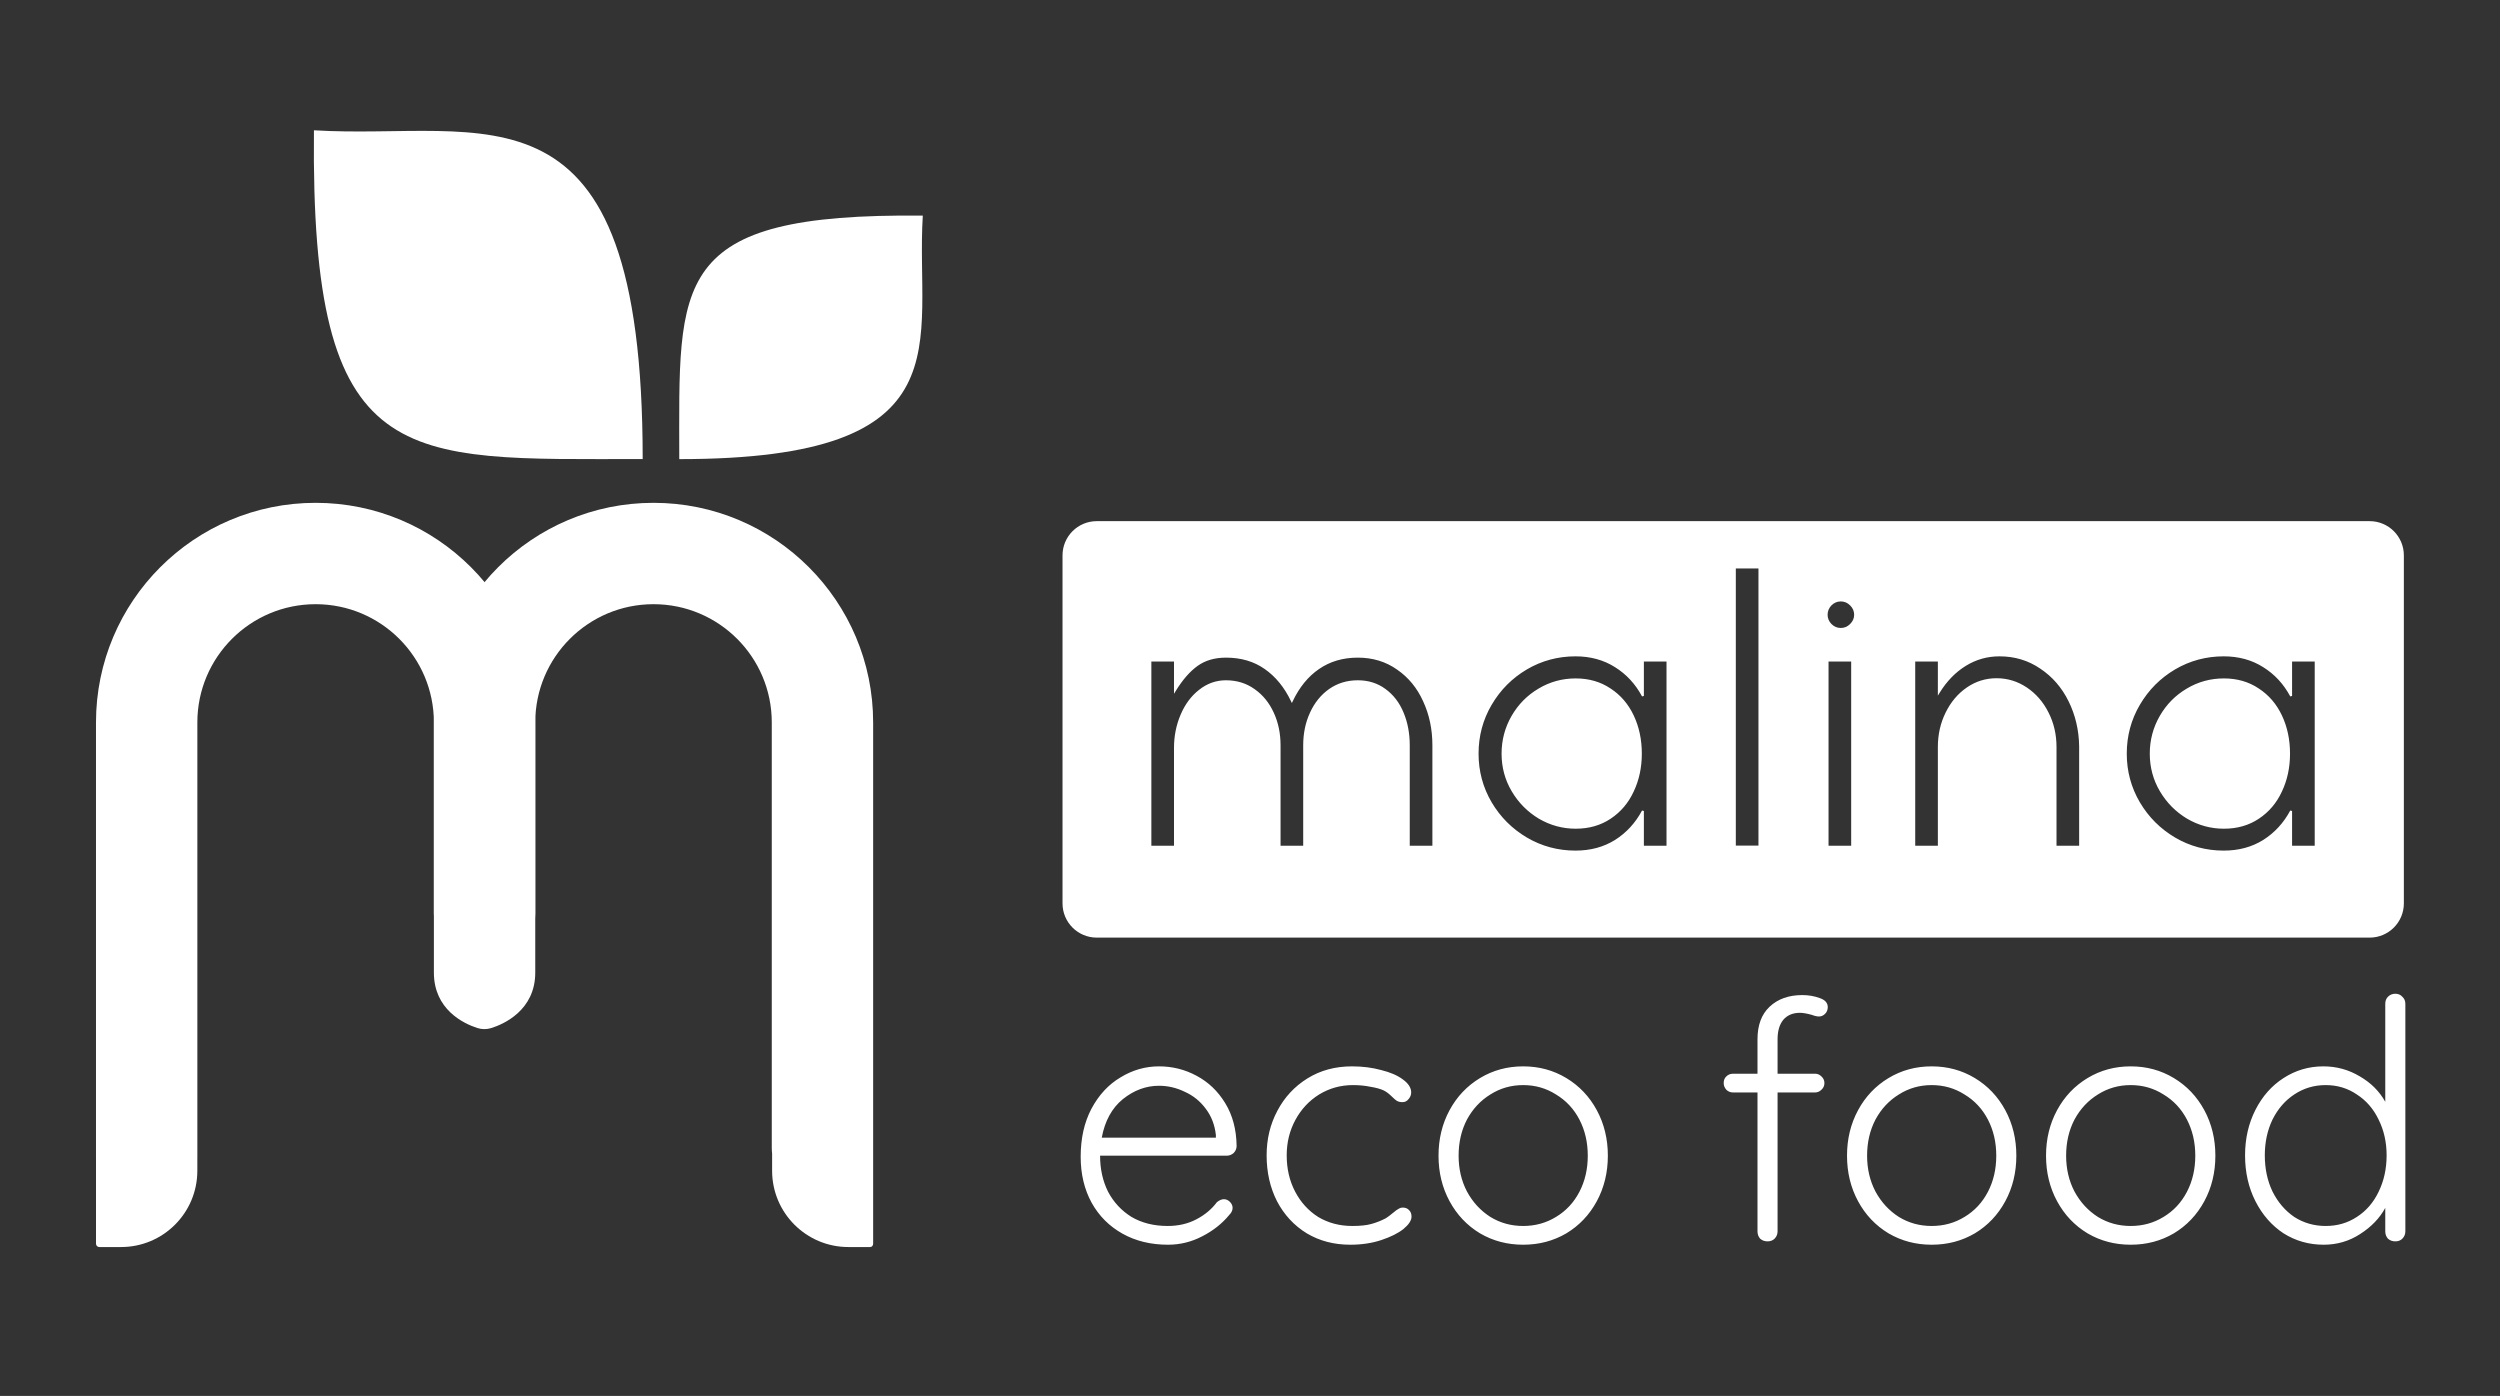 <svg width="788" height="440" viewBox="0 0 788 440" fill="none" xmlns="http://www.w3.org/2000/svg">
<rect x="0" y="0" width="788" height="440" fill="#333333" stroke="none"/>
<path d="M98.953 41.067C152.97 44.374 202.575 21.224 202.575 144.691C126.512 144.691 97.853 149.1 98.953 41.067Z" fill="white"/>
<path d="M290.865 67.962C288.414 107.973 305.563 144.717 214.105 144.717C214.105 88.376 210.839 67.146 290.865 67.962Z" fill="white"/>
<path fill-rule="evenodd" clip-rule="evenodd" d="M205.988 158.491C167.754 158.491 136.759 189.483 136.759 227.716V287.974C136.759 296.797 143.911 303.95 152.734 303.95C161.561 303.95 168.714 296.797 168.714 287.974V227.716C168.714 207.129 185.403 190.441 205.988 190.441C226.575 190.441 243.264 207.129 243.264 227.716V361.812C243.264 362.434 243.301 363.043 243.37 363.643V369.024C243.37 382.304 254.135 393.067 267.411 393.067H274.279C274.848 393.067 275.215 392.574 275.215 392.004V351.853V227.716C275.215 189.483 244.224 158.491 205.988 158.491Z" fill="white"/>
<path fill-rule="evenodd" clip-rule="evenodd" d="M30.255 227.716C30.255 189.483 61.25 158.491 99.484 158.491C137.717 158.491 168.713 189.483 168.713 227.716V304.277C168.713 305.745 168.713 304.561 168.713 306.555C168.713 318.521 158.641 322.872 154.815 324.054C153.367 324.502 151.841 324.484 150.405 324.016C146.022 322.585 136.761 318.143 136.761 306.555C136.761 305.776 136.761 304.996 136.761 304.277V227.716C136.761 207.129 120.072 190.441 99.484 190.441C78.896 190.441 62.207 207.129 62.207 227.716V364.734C62.207 364.874 62.203 365.015 62.2 365.156V369.024C62.2 382.304 51.436 393.067 38.16 393.067H31.291C30.722 393.067 30.26 392.604 30.26 392.034V365.156C30.257 365.015 30.255 364.874 30.255 364.734V227.716Z" fill="white"/>
<path fill-rule="evenodd" clip-rule="evenodd" d="M345.693 164.267H746.912C752.868 164.267 757.697 169.096 757.697 175.053V284.752C757.697 290.708 752.868 295.537 746.912 295.537H345.693C339.736 295.537 334.907 290.708 334.907 284.752V175.053C334.907 169.096 339.736 164.267 345.693 164.267ZM370.358 217.607V208.219H362.613V266.893H370.358V235.736C370.358 232.06 371.042 228.617 372.411 225.411C373.78 222.164 375.697 219.583 378.162 217.666C380.626 215.709 383.384 214.731 386.436 214.731C389.76 214.731 392.694 215.631 395.237 217.43C397.819 219.229 399.813 221.674 401.222 224.765C402.63 227.815 403.335 231.198 403.335 234.917V266.893H411.079V234.917C411.079 231.198 411.784 227.815 413.192 224.765C414.601 221.674 416.575 219.229 419.119 217.43C421.7 215.631 424.654 214.731 427.978 214.731C431.264 214.731 434.12 215.631 436.546 217.43C439.01 219.229 440.868 221.655 442.119 224.706C443.41 227.757 444.056 231.161 444.056 234.917V266.893H451.801V234.917C451.801 229.831 450.823 225.175 448.868 220.95C446.951 216.687 444.174 213.303 440.536 210.8C436.937 208.256 432.751 206.985 427.978 206.985C423.246 206.985 419.119 208.197 415.597 210.623C412.116 213.01 409.319 216.432 407.207 220.891C405.095 216.473 402.298 213.049 398.817 210.623C395.374 208.197 391.247 206.985 386.436 206.985C382.837 206.985 379.805 207.865 377.341 209.627C374.876 211.387 372.548 214.047 370.358 217.607ZM517.851 266.893H525.595V208.219H517.851V219.366C515.738 215.416 512.862 212.307 509.224 210.037C505.586 207.729 501.382 206.576 496.611 206.576C491.015 206.576 485.852 207.965 481.119 210.741C476.424 213.519 472.689 217.274 469.912 222.007C467.134 226.741 465.746 231.923 465.746 237.557C465.746 243.149 467.134 248.312 469.912 253.046C472.689 257.741 476.424 261.475 481.119 264.253C485.852 267.029 491.015 268.419 496.611 268.419C501.382 268.419 505.586 267.284 509.224 265.016C512.862 262.709 515.738 259.58 517.851 255.628V266.893ZM507.523 257.8C504.433 259.872 500.814 260.908 496.669 260.908C492.6 260.908 488.787 259.872 485.226 257.8C481.706 255.687 478.889 252.85 476.777 249.291C474.664 245.731 473.608 241.82 473.608 237.557C473.608 233.332 474.644 229.42 476.718 225.82C478.791 222.223 481.588 219.386 485.108 217.312C488.63 215.2 492.482 214.143 496.669 214.143C500.776 214.143 504.374 215.181 507.466 217.253C510.595 219.288 513 222.086 514.683 225.644C516.364 229.204 517.205 233.174 517.205 237.557C517.205 241.859 516.364 245.79 514.683 249.349C513.039 252.909 510.652 255.725 507.523 257.8ZM554.579 178.881H546.833V266.834H554.579V178.881ZM577.056 196.893C577.956 197.794 579.011 198.244 580.223 198.244C581.437 198.244 582.494 197.794 583.393 196.893C584.293 195.994 584.743 194.957 584.743 193.784C584.743 192.572 584.293 191.515 583.393 190.615C582.494 189.716 581.437 189.266 580.223 189.266C579.011 189.266 577.956 189.716 577.056 190.615C576.194 191.515 575.764 192.572 575.764 193.784C575.764 194.957 576.194 195.994 577.056 196.893ZM583.802 266.893V208.219H576.058V266.893H583.802ZM647.915 235.444V266.893H655.66V235.209C655.582 230.085 654.468 225.333 652.317 220.95C650.164 216.569 647.153 213.088 643.281 210.507C639.447 207.887 635.104 206.576 630.254 206.576C626.343 206.576 622.742 207.592 619.458 209.627C616.171 211.661 613.394 214.516 611.125 218.194V208.219H603.379V266.893H611.125V235.444C611.125 231.571 611.927 228.01 613.531 224.765C615.134 221.478 617.324 218.878 620.102 216.962C622.879 215.045 625.95 214.087 629.315 214.087C632.717 214.087 635.848 215.045 638.704 216.962C641.559 218.878 643.808 221.478 645.452 224.765C647.094 228.01 647.915 231.571 647.915 235.444ZM722.165 266.893H729.912V208.219H722.165V219.366C720.053 215.416 717.179 212.307 713.541 210.037C709.903 207.729 705.697 206.576 700.924 206.576C695.33 206.576 690.167 207.965 685.434 210.741C680.739 213.519 677.004 217.274 674.227 222.007C671.449 226.741 670.06 231.923 670.06 237.557C670.06 243.149 671.449 248.312 674.227 253.046C677.004 257.741 680.739 261.475 685.434 264.253C690.167 267.029 695.33 268.419 700.924 268.419C705.697 268.419 709.903 267.284 713.541 265.016C717.179 262.709 720.053 259.58 722.165 255.628V266.893ZM711.838 257.8C708.748 259.872 705.13 260.908 700.983 260.908C696.915 260.908 693.101 259.872 689.541 257.8C686.021 255.687 683.204 252.85 681.092 249.291C678.979 245.731 677.922 241.82 677.922 237.557C677.922 233.332 678.961 229.42 681.033 225.82C683.106 222.223 685.903 219.386 689.423 217.312C692.943 215.2 696.798 214.143 700.983 214.143C705.091 214.143 708.69 215.181 711.779 217.253C714.91 219.288 717.315 222.086 718.996 225.644C720.68 229.204 721.521 233.174 721.521 237.557C721.521 241.859 720.68 245.79 718.996 249.349C717.354 252.909 714.967 255.725 711.838 257.8Z" fill="white"/>
<path d="M370.349 208.216H370.654V207.911H370.349V208.216ZM370.349 217.604H370.045V218.68L370.61 217.762L370.349 217.604ZM377.332 209.624L377.155 209.377L377.332 209.624ZM398.808 210.62L398.633 210.871L398.634 210.872L398.808 210.62ZM407.199 220.89L406.924 221.021L407.2 221.599L407.475 221.019L407.199 220.89ZM415.59 210.62L415.762 210.873L415.763 210.872L415.59 210.62ZM440.527 210.797L440.352 211.046L440.355 211.049L440.527 210.797ZM448.859 220.947L448.581 221.074L448.583 221.077L448.859 220.947ZM451.794 266.89V267.196H452.099V266.89H451.794ZM444.048 266.89H443.743V267.196H444.048V266.89ZM442.112 224.703L441.83 224.82L441.832 224.821L442.112 224.703ZM436.537 217.427L436.356 217.672L436.357 217.675L436.537 217.427ZM419.111 217.427L418.937 217.179H418.934L419.111 217.427ZM413.183 224.762L413.461 224.89V224.889L413.183 224.762ZM411.072 266.89V267.196H411.377V266.89H411.072ZM403.326 266.89H403.021V267.196H403.326V266.89ZM401.214 224.762L400.936 224.889L400.938 224.89L401.214 224.762ZM395.229 217.427L395.052 217.676L395.055 217.678L395.229 217.427ZM378.153 217.663L378.342 217.903L378.343 217.902L378.153 217.663ZM372.403 225.408L372.683 225.527L372.685 225.526L372.403 225.408ZM370.349 266.89V267.196H370.654V266.89H370.349ZM362.605 266.89H362.3V267.196H362.605V266.89ZM362.605 208.216V207.911H362.3V208.216H362.605ZM370.045 208.216V217.604H370.654V208.216H370.045ZM370.61 217.762C372.787 214.225 375.089 211.601 377.509 209.873L377.155 209.377C374.648 211.167 372.295 213.861 370.091 217.443L370.61 217.762ZM377.509 209.873C379.913 208.156 382.88 207.287 386.427 207.287V206.679C382.778 206.679 379.68 207.572 377.155 209.377L377.509 209.873ZM386.427 207.287C391.185 207.287 395.249 208.487 398.633 210.871L398.984 210.373C395.484 207.906 391.292 206.679 386.427 206.679V207.287ZM398.634 210.872C402.066 213.262 404.83 216.641 406.924 221.021L407.475 220.758C405.342 216.297 402.514 212.832 398.982 210.372L398.634 210.872ZM407.475 221.019C409.568 216.601 412.332 213.224 415.762 210.873L415.418 210.37C411.885 212.792 409.055 216.26 406.924 220.759L407.475 221.019ZM415.763 210.872C419.227 208.487 423.292 207.287 427.971 207.287V206.679C423.183 206.679 418.994 207.906 415.416 210.37L415.763 210.872ZM427.971 207.287C432.686 207.287 436.809 208.544 440.352 211.046L440.703 210.547C437.049 207.966 432.8 206.679 427.971 206.679V207.287ZM440.355 211.049C443.944 213.518 446.686 216.857 448.581 221.074L449.138 220.822C447.2 216.513 444.387 213.082 440.7 210.546L440.355 211.049ZM448.583 221.077C450.518 225.257 451.489 229.867 451.489 234.914H452.099C452.099 229.788 451.112 225.089 449.137 220.819L448.583 221.077ZM451.489 234.914V266.89H452.099V234.914H451.489ZM451.794 266.585H444.048V267.196H451.794V266.585ZM444.352 266.89V234.914H443.743V266.89H444.352ZM444.352 234.914C444.352 231.124 443.701 227.677 442.393 224.584L441.832 224.821C443.104 227.832 443.743 231.193 443.743 234.914H444.352ZM442.394 224.588C441.123 221.488 439.23 219.018 436.717 217.182L436.357 217.675C438.773 219.436 440.598 221.816 441.83 224.82L442.394 224.588ZM436.72 217.183C434.236 215.341 431.316 214.424 427.971 214.424V215.033C431.197 215.033 433.988 215.915 436.356 217.672L436.72 217.183ZM427.971 214.424C424.586 214.424 421.572 215.341 418.937 217.179L419.285 217.678C421.813 215.916 424.704 215.033 427.971 215.033V214.424ZM418.934 217.179C416.344 219.012 414.335 221.501 412.907 224.636L413.461 224.889C414.85 221.843 416.791 219.442 419.286 217.676L418.934 217.179ZM412.907 224.634C411.479 227.73 410.768 231.158 410.768 234.914H411.377C411.377 231.236 412.073 227.897 413.461 224.89L412.907 224.634ZM410.768 234.914V266.89H411.377V234.914H410.768ZM411.072 266.585H403.326V267.196H411.072V266.585ZM403.631 266.89V234.914H403.021V266.89H403.631ZM403.631 234.914C403.631 231.158 402.919 227.73 401.491 224.634L400.938 224.89C402.325 227.897 403.021 231.236 403.021 234.914H403.631ZM401.491 224.636C400.062 221.5 398.033 219.011 395.403 217.179L395.055 217.678C397.589 219.443 399.549 221.845 400.936 224.889L401.491 224.636ZM395.404 217.179C392.807 215.341 389.811 214.424 386.427 214.424V215.033C389.694 215.033 392.566 215.916 395.052 217.676L395.404 217.179ZM386.427 214.424C383.305 214.424 380.481 215.427 377.965 217.423L378.343 217.902C380.756 215.987 383.448 215.033 386.427 215.033V214.424ZM377.966 217.422C375.456 219.374 373.51 222 372.122 225.288L372.685 225.526C374.036 222.321 375.923 219.783 378.342 217.903L377.966 217.422ZM372.122 225.287C370.738 228.535 370.045 232.018 370.045 235.733H370.654C370.654 232.096 371.332 228.695 372.683 225.527L372.122 225.287ZM370.045 235.733V266.89H370.654V235.733H370.045ZM370.349 266.585H362.605V267.196H370.349V266.585ZM362.909 266.89V208.216H362.3V266.89H362.909ZM362.605 208.521H370.349V207.911H362.605V208.521ZM525.587 266.89V267.196H525.893V266.89H525.587ZM517.842 266.89H517.537V267.196H517.842V266.89ZM517.842 255.625H518.148L517.573 255.48L517.842 255.625ZM509.217 265.014L509.38 265.271H509.381L509.217 265.014ZM481.111 264.25L480.956 264.513H480.957L481.111 264.25ZM469.904 253.043L469.64 253.197L469.642 253.198L469.904 253.043ZM469.904 222.004L469.64 221.849L469.904 222.004ZM481.111 210.738L480.957 210.477H480.956L481.111 210.738ZM509.217 210.034L509.053 210.291L509.056 210.294L509.217 210.034ZM517.842 219.363L517.573 219.508L518.148 219.363H517.842ZM517.842 208.216V207.911H517.537V208.216H517.842ZM525.587 208.216H525.893V207.911H525.587V208.216ZM507.515 257.797L507.348 257.542H507.346L507.515 257.797ZM514.674 249.346L514.398 249.217L514.397 249.22L514.674 249.346ZM514.674 225.641L514.398 225.772L514.674 225.641ZM507.457 217.252L507.287 217.504L507.29 217.507L507.457 217.252ZM485.101 217.31L485.255 217.573H485.258L485.101 217.31ZM476.711 225.818L476.446 225.665L476.711 225.818ZM476.768 249.289L477.031 249.133L476.768 249.289ZM485.218 257.797L485.061 258.057L485.065 258.058L485.218 257.797ZM525.587 266.585H517.842V267.196H525.587V266.585ZM518.148 266.89V255.625H517.537V266.89H518.148ZM517.573 255.48C515.485 259.387 512.645 262.477 509.053 264.756L509.381 265.271C513.065 262.933 515.976 259.764 518.111 255.768L517.573 255.48ZM509.056 264.755C505.473 266.989 501.324 268.111 496.602 268.111V268.722C501.425 268.722 505.687 267.574 509.38 265.271L509.056 264.755ZM496.602 268.111C491.062 268.111 485.951 266.736 481.265 263.987L480.957 264.513C485.738 267.319 490.955 268.722 496.602 268.722V268.111ZM481.266 263.988C476.616 261.238 472.917 257.538 470.165 252.889L469.642 253.198C472.444 257.936 476.218 261.709 480.956 264.513L481.266 263.988ZM470.167 252.889C467.417 248.203 466.043 243.094 466.043 237.554H465.433C465.433 243.201 466.835 248.416 469.64 253.197L470.167 252.889ZM466.043 237.554C466.043 231.973 467.417 226.843 470.167 222.16L469.64 221.849C466.835 226.631 465.433 231.868 465.433 237.554H466.043ZM470.167 222.16C472.917 217.469 476.617 213.752 481.266 211L480.956 210.477C476.216 213.279 472.444 217.074 469.64 221.849L470.167 222.16ZM481.265 211.001C485.951 208.252 491.062 206.878 496.602 206.878V206.268C490.955 206.268 485.738 207.671 480.957 210.477L481.265 211.001ZM496.602 206.878C501.323 206.878 505.47 208.019 509.053 210.291L509.381 209.776C505.688 207.435 501.426 206.268 496.602 206.268V206.878ZM509.056 210.294C512.647 212.533 515.485 215.601 517.573 219.508L518.111 219.221C515.976 215.225 513.064 212.076 509.38 209.775L509.056 210.294ZM518.148 219.363V208.216H517.537V219.363H518.148ZM517.842 208.521H525.587V207.911H517.842V208.521ZM525.284 208.216V266.89H525.893V208.216H525.284ZM496.661 261.21C500.86 261.21 504.54 260.159 507.684 258.05L507.346 257.542C504.311 259.578 500.753 260.602 496.661 260.602V261.21ZM507.683 258.051C510.862 255.945 513.285 253.083 514.952 249.474L514.397 249.22C512.778 252.73 510.428 255.502 507.348 257.542L507.683 258.051ZM514.95 249.477C516.651 245.874 517.503 241.896 517.503 237.554H516.892C516.892 241.816 516.059 245.702 514.398 249.217L514.95 249.477ZM517.503 237.554C517.503 233.132 516.654 229.118 514.95 225.513L514.398 225.772C516.059 229.287 516.892 233.211 516.892 237.554H517.503ZM514.95 225.513C513.245 221.904 510.803 219.064 507.623 216.996L507.29 217.507C510.37 219.508 512.739 222.26 514.398 225.772L514.95 225.513ZM507.625 216.999C504.481 214.888 500.822 213.837 496.661 213.837V214.447C500.713 214.447 504.252 215.468 507.287 217.504L507.625 216.999ZM496.661 213.837C492.42 213.837 488.514 214.907 484.945 217.049L485.258 217.573C488.731 215.489 492.528 214.447 496.661 214.447V213.837ZM484.946 217.048C481.38 219.147 478.546 222.023 476.446 225.665L476.974 225.97C479.022 222.417 481.781 219.619 485.255 217.573L484.946 217.048ZM476.446 225.665C474.345 229.312 473.296 233.276 473.296 237.554H473.905C473.905 233.381 474.928 229.523 476.974 225.97L476.446 225.665ZM473.296 237.554C473.296 241.87 474.365 245.835 476.507 249.442L477.031 249.133C474.948 245.621 473.905 241.764 473.905 237.554H473.296ZM476.507 249.442C478.645 253.046 481.498 255.919 485.061 258.057L485.374 257.534C481.898 255.449 479.118 252.649 477.031 249.133L476.507 249.442ZM485.065 258.058C488.67 260.159 492.538 261.21 496.661 261.21V260.602C492.646 260.602 488.886 259.58 485.372 257.532L485.065 258.058ZM546.824 178.879V178.574H546.521V178.879H546.824ZM554.572 178.879H554.875V178.574H554.572V178.879ZM554.572 266.831V267.137H554.875V266.831H554.572ZM546.824 266.831H546.521V267.137H546.824V266.831ZM546.824 179.182H554.572V178.574H546.824V179.182ZM554.266 178.879V266.831H554.875V178.879H554.266ZM554.572 266.526H546.824V267.137H554.572V266.526ZM547.13 266.831V178.879H546.521V266.831H547.13ZM577.048 196.891L576.827 197.103L576.831 197.107L577.048 196.891ZM577.048 190.613L576.831 190.398L576.827 190.403L577.048 190.613ZM583.386 190.613L583.168 190.829L583.386 190.613ZM583.386 196.891L583.168 196.676L583.386 196.891ZM583.795 208.216H584.1V207.911H583.795V208.216ZM583.795 266.89V267.196H584.1V266.89H583.795ZM576.051 266.89H575.744V267.196H576.051V266.89ZM576.051 208.216V207.911H575.744V208.216H576.051ZM580.216 197.937C579.089 197.937 578.108 197.521 577.263 196.676L576.831 197.107C577.786 198.06 578.919 198.545 580.216 198.545V197.937ZM577.267 196.681C576.459 195.834 576.061 194.872 576.061 193.782H575.452C575.452 195.039 575.917 196.149 576.827 197.103L577.267 196.681ZM576.061 193.782C576.061 192.651 576.46 191.669 577.267 190.825L576.827 190.403C575.914 191.357 575.452 192.488 575.452 193.782H576.061ZM577.263 190.829C578.108 189.984 579.089 189.568 580.216 189.568V188.958C578.919 188.958 577.786 189.444 576.831 190.398L577.263 190.829ZM580.216 189.568C581.344 189.568 582.323 189.984 583.168 190.829L583.6 190.398C582.646 189.444 581.515 188.958 580.216 188.958V189.568ZM583.168 190.829C584.014 191.675 584.43 192.654 584.43 193.782H585.039C585.039 192.484 584.555 191.352 583.6 190.398L583.168 190.829ZM584.43 193.782C584.43 194.867 584.018 195.827 583.168 196.676L583.6 197.107C584.552 196.155 585.039 195.044 585.039 193.782H584.43ZM583.168 196.676C582.323 197.521 581.344 197.937 580.216 197.937V198.545C581.515 198.545 582.646 198.06 583.6 197.107L583.168 196.676ZM583.491 208.216V266.89H584.1V208.216H583.491ZM583.795 266.585H576.051V267.196H583.795V266.585ZM576.355 266.89V208.216H575.744V266.89H576.355ZM576.051 208.521H583.795V207.911H576.051V208.521ZM647.907 266.89H647.602V267.196H647.907V266.89ZM645.443 224.762L645.17 224.897V224.899L645.443 224.762ZM638.695 216.959L638.525 217.212L638.695 216.959ZM620.095 216.959L620.268 217.209L620.095 216.959ZM613.522 224.762L613.795 224.897V224.896L613.522 224.762ZM611.117 266.89V267.196H611.421V266.89H611.117ZM603.372 266.89H603.067V267.196H603.372V266.89ZM603.372 208.216V207.911H603.067V208.216H603.372ZM611.117 208.216H611.421V207.911H611.117V208.216ZM611.117 218.191H610.813V219.265L611.377 218.351L611.117 218.191ZM619.449 209.624L619.288 209.365L619.449 209.624ZM643.272 210.505L643.1 210.756L643.102 210.757L643.272 210.505ZM652.308 220.947L652.035 221.083L652.308 220.947ZM655.653 235.206H655.958V235.201L655.653 235.206ZM655.653 266.89V267.196H655.958V266.89H655.653ZM648.213 266.89V235.442H647.602V266.89H648.213ZM648.213 235.442C648.213 231.523 647.382 227.916 645.715 224.624L645.17 224.899C646.792 228.101 647.602 231.612 647.602 235.442H648.213ZM645.715 224.626C644.051 221.297 641.768 218.653 638.865 216.704L638.525 217.212C641.334 219.097 643.55 221.656 645.17 224.897L645.715 224.626ZM638.865 216.704C635.96 214.754 632.772 213.778 629.307 213.778V214.388C632.65 214.388 635.72 215.328 638.525 217.212L638.865 216.704ZM629.307 213.778C625.88 213.778 622.75 214.756 619.921 216.708L620.268 217.209C622.994 215.327 626.004 214.388 629.307 214.388V213.778ZM619.921 216.708C617.097 218.657 614.874 221.3 613.249 224.628L613.795 224.896C615.379 221.652 617.537 219.094 620.268 217.209L619.921 216.708ZM613.249 224.627C611.624 227.918 610.813 231.525 610.813 235.442H611.421C611.421 231.612 612.215 228.098 613.795 224.897L613.249 224.627ZM610.813 235.442V266.89H611.421V235.442H610.813ZM611.117 266.585H603.372V267.196H611.117V266.585ZM603.677 266.89V208.216H603.067V266.89H603.677ZM603.372 208.521H611.117V207.911H603.372V208.521ZM610.813 208.216V218.191H611.421V208.216H610.813ZM611.377 218.351C613.623 214.708 616.368 211.889 619.611 209.883L619.288 209.365C615.958 211.427 613.148 214.317 610.858 218.03L611.377 218.351ZM619.611 209.883C622.846 207.88 626.391 206.878 630.246 206.878V206.268C626.277 206.268 622.623 207.3 619.288 209.365L619.611 209.883ZM630.246 206.878C635.038 206.878 639.319 208.172 643.1 210.756L643.445 210.252C639.556 207.595 635.153 206.268 630.246 206.268V206.878ZM643.102 210.757C646.929 213.308 649.905 216.747 652.035 221.083L652.581 220.812C650.407 216.386 647.36 212.864 643.442 210.251L643.102 210.757ZM652.035 221.083C654.165 225.421 655.27 230.13 655.348 235.21L655.958 235.201C655.879 230.034 654.754 225.238 652.581 220.812L652.035 221.083ZM655.348 235.206V266.89H655.958V235.206H655.348ZM655.653 266.585H647.907V267.196H655.653V266.585ZM729.903 266.89V267.196H730.208V266.89H729.903ZM722.158 266.89H721.854V267.196H722.158V266.89ZM722.158 255.625H722.463L721.889 255.48L722.158 255.625ZM713.532 265.014L713.693 265.271H713.696L713.532 265.014ZM685.426 264.25L685.27 264.513H685.272L685.426 264.25ZM674.22 253.043L673.955 253.197V253.198L674.22 253.043ZM674.22 222.004L673.955 221.849L674.22 222.004ZM685.426 210.738L685.272 210.477H685.27L685.426 210.738ZM713.532 210.034L713.368 210.291L713.371 210.294L713.532 210.034ZM722.158 219.363L721.889 219.508L722.463 219.363H722.158ZM722.158 208.216V207.911H721.854V208.216H722.158ZM729.903 208.216H730.208V207.911H729.903V208.216ZM711.83 257.797L711.661 257.542H711.66L711.83 257.797ZM718.989 249.346L718.714 249.217L718.712 249.22L718.989 249.346ZM718.989 225.641L718.714 225.772L718.989 225.641ZM711.772 217.252L711.601 217.504L711.607 217.507L711.772 217.252ZM689.415 217.31L689.571 217.573H689.573L689.415 217.31ZM681.026 225.818L680.761 225.665L681.026 225.818ZM681.083 249.289L681.346 249.133L681.083 249.289ZM689.533 257.797L689.377 258.057L689.38 258.058L689.533 257.797ZM729.903 266.585H722.158V267.196H729.903V266.585ZM722.463 266.89V255.625H721.854V266.89H722.463ZM721.889 255.48C719.802 259.387 716.96 262.477 713.368 264.756L713.696 265.271C717.38 262.933 720.29 259.764 722.427 255.768L721.889 255.48ZM713.371 264.755C709.786 266.989 705.638 268.111 700.915 268.111V268.722C705.74 268.722 710.002 267.574 713.693 265.271L713.371 264.755ZM700.915 268.111C695.375 268.111 690.266 266.736 685.58 263.987L685.272 264.513C690.053 267.319 695.269 268.722 700.915 268.722V268.111ZM685.581 263.988C680.931 261.238 677.232 257.538 674.482 252.889L673.955 253.198C676.759 257.936 680.532 261.709 685.27 264.513L685.581 263.988ZM674.482 252.889C671.732 248.203 670.357 243.094 670.357 237.554H669.748C669.748 243.201 671.15 248.416 673.955 253.197L674.482 252.889ZM670.357 237.554C670.357 231.973 671.732 226.843 674.482 222.16L673.955 221.849C671.15 226.631 669.748 231.868 669.748 237.554H670.357ZM674.482 222.16C677.232 217.469 680.931 213.752 685.581 211L685.27 210.477C680.532 213.279 676.759 217.074 673.955 221.849L674.482 222.16ZM685.58 211.001C690.266 208.252 695.375 206.878 700.915 206.878V206.268C695.269 206.268 690.053 207.671 685.272 210.477L685.58 211.001ZM700.915 206.878C705.638 206.878 709.785 208.019 713.368 210.291L713.696 209.776C710.003 207.435 705.74 206.268 700.915 206.268V206.878ZM713.371 210.294C716.96 212.533 719.802 215.601 721.889 219.508L722.427 219.221C720.29 215.225 717.379 212.076 713.693 209.775L713.371 210.294ZM722.463 219.363V208.216H721.854V219.363H722.463ZM722.158 208.521H729.903V207.911H722.158V208.521ZM729.598 208.216V266.89H730.208V208.216H729.598ZM700.974 261.21C705.176 261.21 708.853 260.159 712.001 258.05L711.66 257.542C708.626 259.578 705.07 260.602 700.974 260.602V261.21ZM711.999 258.051C715.177 255.945 717.6 253.083 719.265 249.474L718.712 249.22C717.092 252.73 714.741 255.502 711.661 257.542L711.999 258.051ZM719.265 249.477C720.968 245.874 721.816 241.896 721.816 237.554H721.208C721.208 241.816 720.375 245.702 718.714 249.217L719.265 249.477ZM721.816 237.554C721.816 233.132 720.968 229.118 719.265 225.513L718.714 225.772C720.375 229.287 721.208 233.211 721.208 237.554H721.816ZM719.265 225.513C717.56 221.904 715.117 219.064 711.939 216.996L711.607 217.507C714.685 219.508 717.055 222.26 718.714 225.772L719.265 225.513ZM711.942 216.999C708.795 214.888 705.136 213.837 700.974 213.837V214.447C705.029 214.447 708.567 215.468 711.601 217.504L711.942 216.999ZM700.974 213.837C696.735 213.837 692.828 214.907 689.259 217.049L689.573 217.573C693.046 215.489 696.845 214.447 700.974 214.447V213.837ZM689.261 217.048C685.695 219.147 682.86 222.023 680.761 225.665L681.289 225.97C683.336 222.417 686.097 219.619 689.571 217.573L689.261 217.048ZM680.761 225.665C678.66 229.312 677.61 233.276 677.61 237.554H678.22C678.22 233.381 679.244 229.523 681.289 225.97L680.761 225.665ZM677.61 237.554C677.61 241.87 678.68 245.835 680.821 249.442L681.346 249.133C679.263 245.621 678.22 241.764 678.22 237.554H677.61ZM680.821 249.442C682.96 253.046 685.813 255.919 689.377 258.057L689.691 257.534C686.212 255.449 683.433 252.649 681.346 249.133L680.821 249.442ZM689.38 258.058C692.985 260.159 696.852 261.21 700.974 261.21V260.602C696.961 260.602 693.201 259.58 689.686 257.532L689.38 258.058Z" fill="white"/>
<path d="M389.781 361.218C389.781 362.064 389.465 362.8 388.832 363.434C388.199 363.996 387.462 364.277 386.618 364.277H346.746C346.746 368.495 347.59 372.294 349.278 375.669C351.035 378.972 353.497 381.611 356.661 383.581C359.896 385.479 363.694 386.428 368.054 386.428C371.428 386.428 374.453 385.724 377.124 384.317C379.796 382.912 381.941 381.117 383.558 378.938C384.331 378.305 385.07 377.988 385.774 377.988C386.477 377.988 387.109 378.27 387.672 378.831C388.235 379.396 388.516 380.027 388.516 380.731C388.516 381.504 388.165 382.243 387.462 382.946C385.211 385.687 382.363 387.939 378.917 389.696C375.542 391.455 371.956 392.335 368.159 392.335C362.743 392.335 357.962 391.173 353.814 388.853C349.665 386.533 346.43 383.299 344.109 379.15C341.789 374.929 340.629 370.077 340.629 364.593C340.629 358.826 341.753 353.8 344.004 349.509C346.325 345.151 349.383 341.845 353.181 339.595C356.977 337.274 361.021 336.117 365.31 336.117C369.53 336.117 373.468 337.1 377.124 339.067C380.851 341.037 383.875 343.922 386.195 347.718C388.516 351.514 389.711 356.016 389.781 361.218ZM365.31 342.232C361.232 342.232 357.434 343.638 353.919 346.451C350.473 349.263 348.259 353.307 347.274 358.583H383.243V357.737C382.89 354.574 381.835 351.83 380.078 349.509C378.319 347.118 376.105 345.326 373.433 344.13C370.83 342.866 368.123 342.232 365.31 342.232ZM426.137 336.117C429.441 336.117 432.5 336.501 435.314 337.274C438.196 337.977 440.482 338.964 442.17 340.228C443.927 341.496 444.806 342.866 444.806 344.343C444.806 345.115 444.526 345.82 443.963 346.451C443.47 347.084 442.837 347.4 442.064 347.4C441.361 347.4 440.762 347.259 440.271 346.979C439.849 346.697 439.358 346.275 438.794 345.713C437.881 344.799 437.001 344.13 436.157 343.709C435.103 343.216 433.696 342.829 431.938 342.548C430.251 342.198 428.422 342.021 426.453 342.021C422.585 342.021 419.035 343.007 415.8 344.974C412.635 346.944 410.14 349.616 408.311 352.99C406.483 356.365 405.568 360.094 405.568 364.17C405.568 368.392 406.447 372.188 408.206 375.563C409.963 378.938 412.389 381.611 415.483 383.581C418.648 385.479 422.234 386.428 426.242 386.428C428.774 386.428 430.777 386.215 432.254 385.793C433.801 385.372 435.314 384.775 436.791 384.002C437.283 383.72 438.127 383.087 439.322 382.104C439.884 381.611 440.376 381.258 440.798 381.048C441.22 380.767 441.677 380.627 442.17 380.627C443.013 380.627 443.681 380.907 444.173 381.47C444.666 381.963 444.912 382.63 444.912 383.474C444.912 384.669 444.068 385.969 442.38 387.377C440.693 388.712 438.373 389.871 435.419 390.858C432.465 391.841 429.195 392.335 425.609 392.335C420.476 392.335 415.906 391.138 411.897 388.747C407.889 386.287 404.76 382.912 402.51 378.623C400.33 374.333 399.24 369.515 399.24 364.17C399.24 359.038 400.364 354.362 402.615 350.143C404.865 345.854 408.029 342.445 412.108 339.913C416.186 337.381 420.863 336.117 426.137 336.117ZM506.795 364.277C506.795 369.549 505.633 374.333 503.314 378.623C500.993 382.912 497.793 386.287 493.714 388.747C489.636 391.138 485.099 392.335 480.106 392.335C475.115 392.335 470.578 391.138 466.5 388.747C462.422 386.287 459.223 382.912 456.902 378.623C454.581 374.333 453.421 369.549 453.421 364.277C453.421 359.004 454.581 354.221 456.902 349.932C459.223 345.641 462.422 342.267 466.5 339.806C470.578 337.346 475.115 336.117 480.106 336.117C485.099 336.117 489.636 337.346 493.714 339.806C497.793 342.267 500.993 345.641 503.314 349.932C505.633 354.221 506.795 359.004 506.795 364.277ZM500.466 364.277C500.466 360.059 499.585 356.26 497.828 352.886C496.071 349.509 493.61 346.875 490.444 344.974C487.349 343.007 483.905 342.021 480.106 342.021C476.31 342.021 472.863 343.007 469.77 344.974C466.676 346.875 464.216 349.509 462.386 352.886C460.629 356.26 459.751 360.059 459.751 364.277C459.751 368.426 460.629 372.188 462.386 375.563C464.216 378.938 466.676 381.611 469.77 383.581C472.863 385.479 476.31 386.428 480.106 386.428C483.905 386.428 487.349 385.479 490.444 383.581C493.61 381.681 496.071 379.044 497.828 375.669C499.585 372.294 500.466 368.495 500.466 364.277ZM567.356 319.238C565.107 319.238 563.347 319.976 562.083 321.453C560.886 322.93 560.29 324.971 560.29 327.571V338.436H572.104C572.876 338.436 573.543 338.716 574.106 339.279C574.74 339.841 575.057 340.544 575.057 341.389C575.057 342.232 574.74 342.935 574.106 343.497C573.543 344.061 572.876 344.343 572.104 344.343H560.29V388.114C560.29 389.029 559.972 389.802 559.341 390.436C558.775 390.997 558.039 391.279 557.125 391.279C556.21 391.279 555.438 390.997 554.804 390.436C554.242 389.802 553.961 389.029 553.961 388.114V344.343H546.259C545.417 344.343 544.714 344.061 544.151 343.497C543.588 342.866 543.306 342.163 543.306 341.389C543.306 340.475 543.588 339.772 544.151 339.279C544.714 338.716 545.417 338.436 546.259 338.436H553.961V327.571C553.961 323.141 555.227 319.732 557.757 317.34C560.359 314.88 563.805 313.648 568.095 313.648C570.062 313.648 571.891 313.966 573.581 314.597C575.267 315.162 576.11 316.111 576.11 317.447C576.11 318.289 575.83 318.993 575.267 319.555C574.705 320.117 574.071 320.4 573.368 320.4C572.735 320.4 571.963 320.222 571.048 319.873C569.5 319.451 568.27 319.238 567.356 319.238ZM635.552 364.277C635.552 369.549 634.393 374.333 632.071 378.623C629.752 382.912 626.551 386.287 622.473 388.747C618.396 391.138 613.859 392.335 608.867 392.335C603.874 392.335 599.339 391.138 595.261 388.747C591.181 386.287 587.98 382.912 585.661 378.623C583.342 374.333 582.18 369.549 582.18 364.277C582.18 359.004 583.342 354.221 585.661 349.932C587.98 345.641 591.181 342.267 595.261 339.806C599.339 337.346 603.874 336.117 608.867 336.117C613.859 336.117 618.396 337.346 622.473 339.806C626.551 342.267 629.752 345.641 632.071 349.932C634.393 354.221 635.552 359.004 635.552 364.277ZM629.224 364.277C629.224 360.059 628.345 356.26 626.588 352.886C624.828 349.509 622.368 346.875 619.204 344.974C616.11 343.007 612.664 342.021 608.867 342.021C605.068 342.021 601.624 343.007 598.529 344.974C595.436 346.875 592.973 349.509 591.147 352.886C589.388 356.26 588.508 360.059 588.508 364.277C588.508 368.426 589.388 372.188 591.147 375.563C592.973 378.938 595.436 381.611 598.529 383.581C601.624 385.479 605.068 386.428 608.867 386.428C612.664 386.428 616.11 385.479 619.204 383.581C622.368 381.681 624.828 379.044 626.588 375.669C628.345 372.294 629.224 368.495 629.224 364.277ZM698.285 364.277C698.285 369.549 697.124 374.333 694.805 378.623C692.482 382.912 689.284 386.287 685.203 388.747C681.127 391.138 676.59 392.335 671.598 392.335C666.605 392.335 662.07 391.138 657.992 388.747C653.912 386.287 650.714 382.912 648.392 378.623C646.071 374.333 644.91 369.549 644.91 364.277C644.91 359.004 646.071 354.221 648.392 349.932C650.714 345.641 653.912 342.267 657.992 339.806C662.07 337.346 666.605 336.117 671.598 336.117C676.59 336.117 681.127 337.346 685.203 339.806C689.284 342.267 692.482 345.641 694.805 349.932C697.124 354.221 698.285 359.004 698.285 364.277ZM691.955 364.277C691.955 360.059 691.076 356.26 689.319 352.886C687.56 349.509 685.099 346.875 681.935 344.974C678.841 343.007 675.395 342.021 671.598 342.021C667.801 342.021 664.355 343.007 661.26 344.974C658.167 346.875 655.707 349.509 653.878 352.886C652.119 356.26 651.242 360.059 651.242 364.277C651.242 368.426 652.119 372.188 653.878 375.563C655.707 378.938 658.167 381.611 661.26 383.581C664.355 385.479 667.801 386.428 671.598 386.428C675.395 386.428 678.841 385.479 681.935 383.581C685.099 381.681 687.56 379.044 689.319 375.669C691.076 372.294 691.955 368.495 691.955 364.277ZM755.003 313.227C755.918 313.227 756.655 313.544 757.216 314.176C757.85 314.738 758.168 315.477 758.168 316.391V388.114C758.168 389.029 757.85 389.802 757.216 390.436C756.655 390.997 755.918 391.279 755.003 391.279C754.089 391.279 753.314 390.997 752.684 390.436C752.122 389.802 751.837 389.029 751.837 388.114V380.731C750.08 383.967 747.444 386.708 743.928 388.96C740.483 391.207 736.649 392.335 732.43 392.335C727.79 392.335 723.57 391.138 719.773 388.747C716.046 386.287 713.093 382.912 710.913 378.623C708.733 374.333 707.644 369.515 707.644 364.17C707.644 358.897 708.733 354.115 710.913 349.829C713.093 345.538 716.046 342.198 719.773 339.806C723.57 337.346 727.754 336.117 732.324 336.117C736.474 336.117 740.307 337.169 743.823 339.279C747.339 341.318 750.011 343.991 751.837 347.296V316.391C751.837 315.477 752.122 314.738 752.684 314.176C753.314 313.544 754.089 313.227 755.003 313.227ZM733.064 386.428C736.72 386.428 739.99 385.479 742.874 383.581C745.828 381.681 748.113 379.044 749.73 375.669C751.416 372.222 752.261 368.392 752.261 364.17C752.261 360.022 751.416 356.26 749.73 352.886C748.113 349.509 745.828 346.875 742.874 344.974C739.99 343.007 736.72 342.021 733.064 342.021C729.408 342.021 726.102 343.007 723.148 344.974C720.267 346.875 717.98 349.509 716.292 352.886C714.674 356.26 713.866 360.022 713.866 364.17C713.866 368.392 714.674 372.188 716.292 375.563C717.98 378.938 720.267 381.611 723.148 383.581C726.102 385.479 729.408 386.428 733.064 386.428Z" fill="white"/>
</svg>
